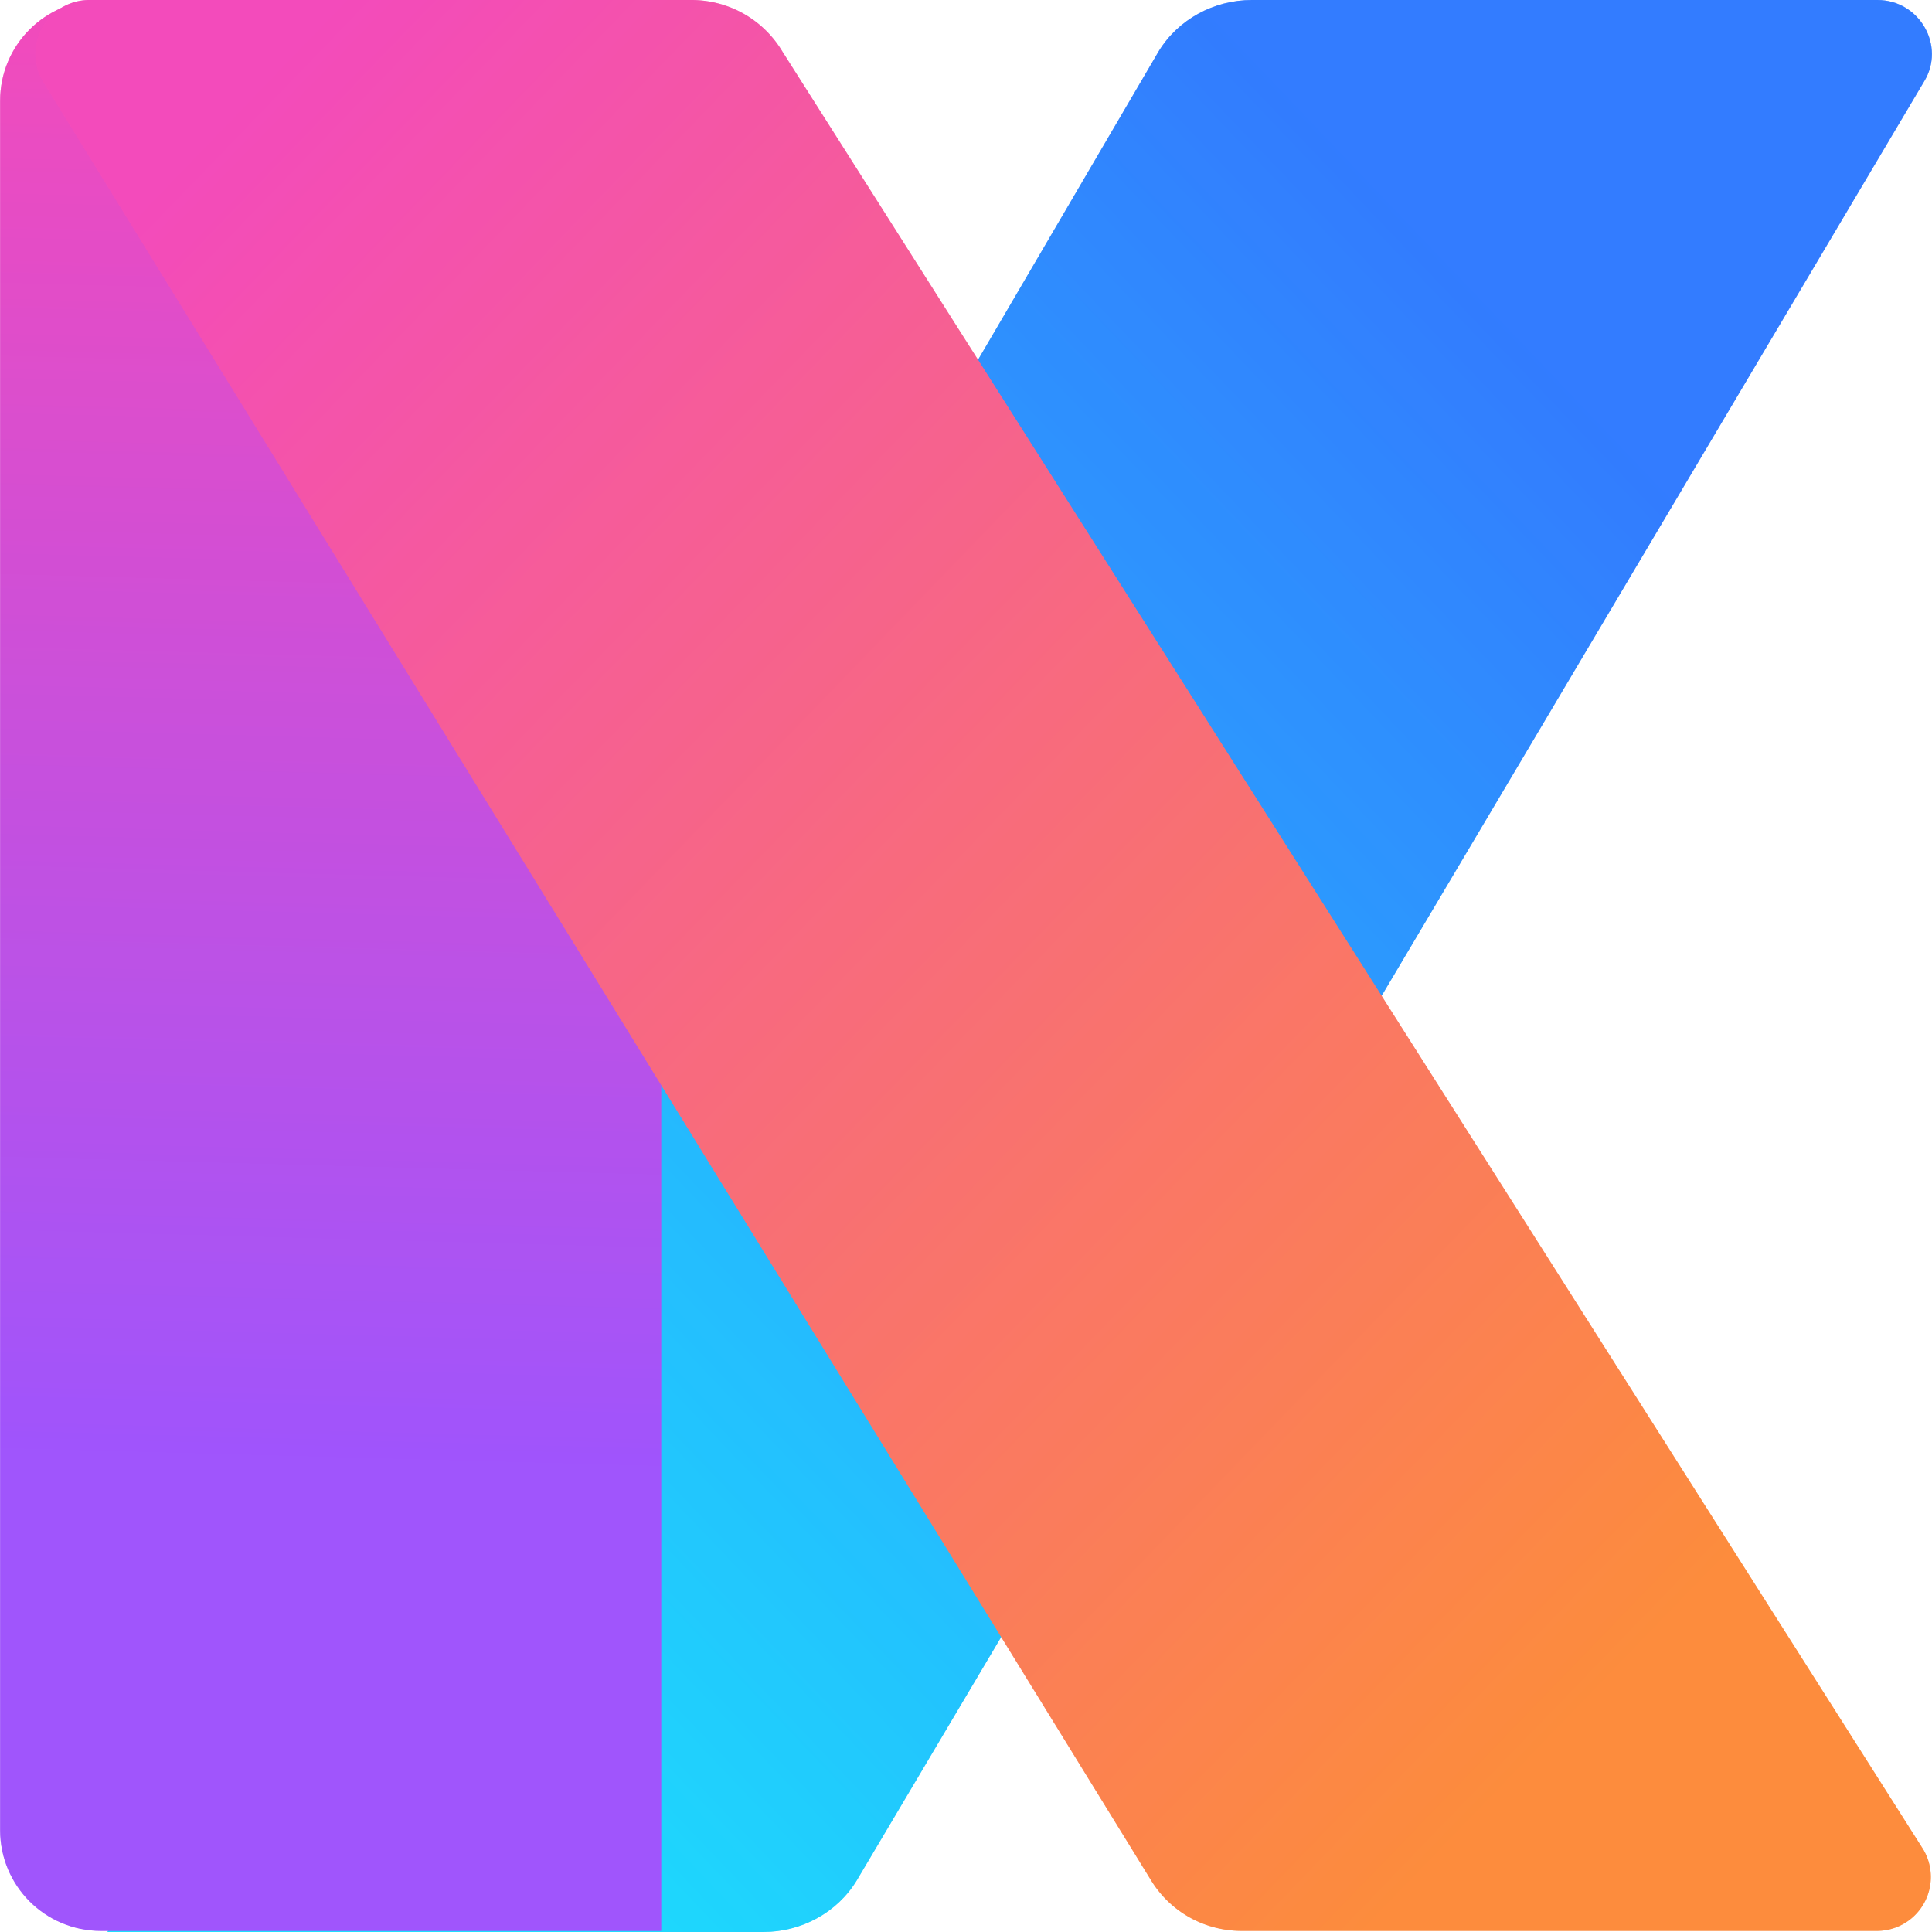 <?xml version="1.0" ?>
<svg xmlns="http://www.w3.org/2000/svg" fill="none" viewBox="0 0 32 32" role="img">
	<path fill="url(#ksuite_svg__ikpaint0_linear_4568_26245)" d="M4.675 32h7.968c.63 0 1.223-.32 1.547-.853L31.869 1.35C32.229.764 31.797 0 31.096 0h-10.36c-.63 0-1.223.32-1.547.853L4.388 26.133 1.78 32"/>
	<path fill="url(#ksuite_svg__ikpaint1_linear_4568_26245)" d="M4.675 32h7.968c.63 0 1.223-.32 1.547-.853L31.869 1.35C32.229.764 31.797 0 31.096 0h-10.36c-.63 0-1.223.32-1.547.853L4.388 26.133 1.78 32" opacity="0.5" style="mix-blend-mode:hard-light"/>
	<path fill="url(#ksuite_svg__ikpaint2_linear_4568_26245)" d="M1.672 0H9.28c.925 0 1.671.746 1.671 1.67v30.312H1.672c-.924 0-1.67-.746-1.67-1.67V1.67C.001.746.747 0 1.671 0"/>
	<path fill="url(#ksuite_svg__ikpaint3_linear_4568_26245)" d="M1.672 0H9.28c.925 0 1.671.746 1.671 1.67v30.312H1.672c-.924 0-1.67-.746-1.67-1.67V1.67C.001.746.747 0 1.671 0" opacity="0.5" style="mix-blend-mode:hard-light"/>
	<path fill="url(#ksuite_svg__ikpaint4_linear_4568_26245)" d="M31.108 31.982h-10.54c-.623 0-1.192-.32-1.512-.853L.712 1.35A.893.893 0 0 1 1.476 0h9.972c.622 0 1.191.32 1.511.853l18.896 29.779a.893.893 0 0 1-.765 1.35z"/>
	<path fill="url(#ksuite_svg__ikpaint5_linear_4568_26245)" d="M31.108 31.982h-10.54c-.623 0-1.192-.32-1.512-.853L.712 1.35A.893.893 0 0 1 1.476 0h9.972c.622 0 1.191.32 1.511.853l18.896 29.779a.893.893 0 0 1-.765 1.35z" opacity="0.5" style="mix-blend-mode:hard-light"/>
	<defs>
		<linearGradient id="ksuite_svg__ikpaint0_linear_4568_26245" x1="31.48" x2="0.827" y1="0.903" y2="30.133" gradientUnits="userSpaceOnUse">
			<stop offset="0.185" stop-color="#337CFF"/>
			<stop offset="0.895" stop-color="#1DDDFD"/>
		</linearGradient>
		<linearGradient id="ksuite_svg__ikpaint1_linear_4568_26245" x1="31.48" x2="0.827" y1="0.903" y2="30.133" gradientUnits="userSpaceOnUse">
			<stop offset="0.185" stop-color="#337CFF"/>
			<stop offset="0.895" stop-color="#1DDDFD"/>
		</linearGradient>
		<linearGradient id="ksuite_svg__ikpaint2_linear_4568_26245" x1="5.279" x2="4.402" y1="0" y2="32.151" gradientUnits="userSpaceOnUse">
			<stop stop-color="#F34BBB"/>
			<stop offset="0.75" stop-color="#A055FC"/>
		</linearGradient>
		<linearGradient id="ksuite_svg__ikpaint3_linear_4568_26245" x1="5.279" x2="4.402" y1="0" y2="32.151" gradientUnits="userSpaceOnUse">
			<stop stop-color="#F34BBB"/>
			<stop offset="0.75" stop-color="#A055FC"/>
		</linearGradient>
		<linearGradient id="ksuite_svg__ikpaint4_linear_4568_26245" x1="0.583" x2="31.052" y1="1.999" y2="31.422" gradientUnits="userSpaceOnUse">
			<stop offset="0.055" stop-color="#F34BBB"/>
			<stop offset="0.865" stop-color="#FD8C3D"/>
		</linearGradient>
		<linearGradient id="ksuite_svg__ikpaint5_linear_4568_26245" x1="0.583" x2="31.052" y1="1.999" y2="31.422" gradientUnits="userSpaceOnUse">
			<stop offset="0.055" stop-color="#F34BBB"/>
			<stop offset="0.865" stop-color="#FD8C3D"/>
		</linearGradient>
	</defs>
</svg>